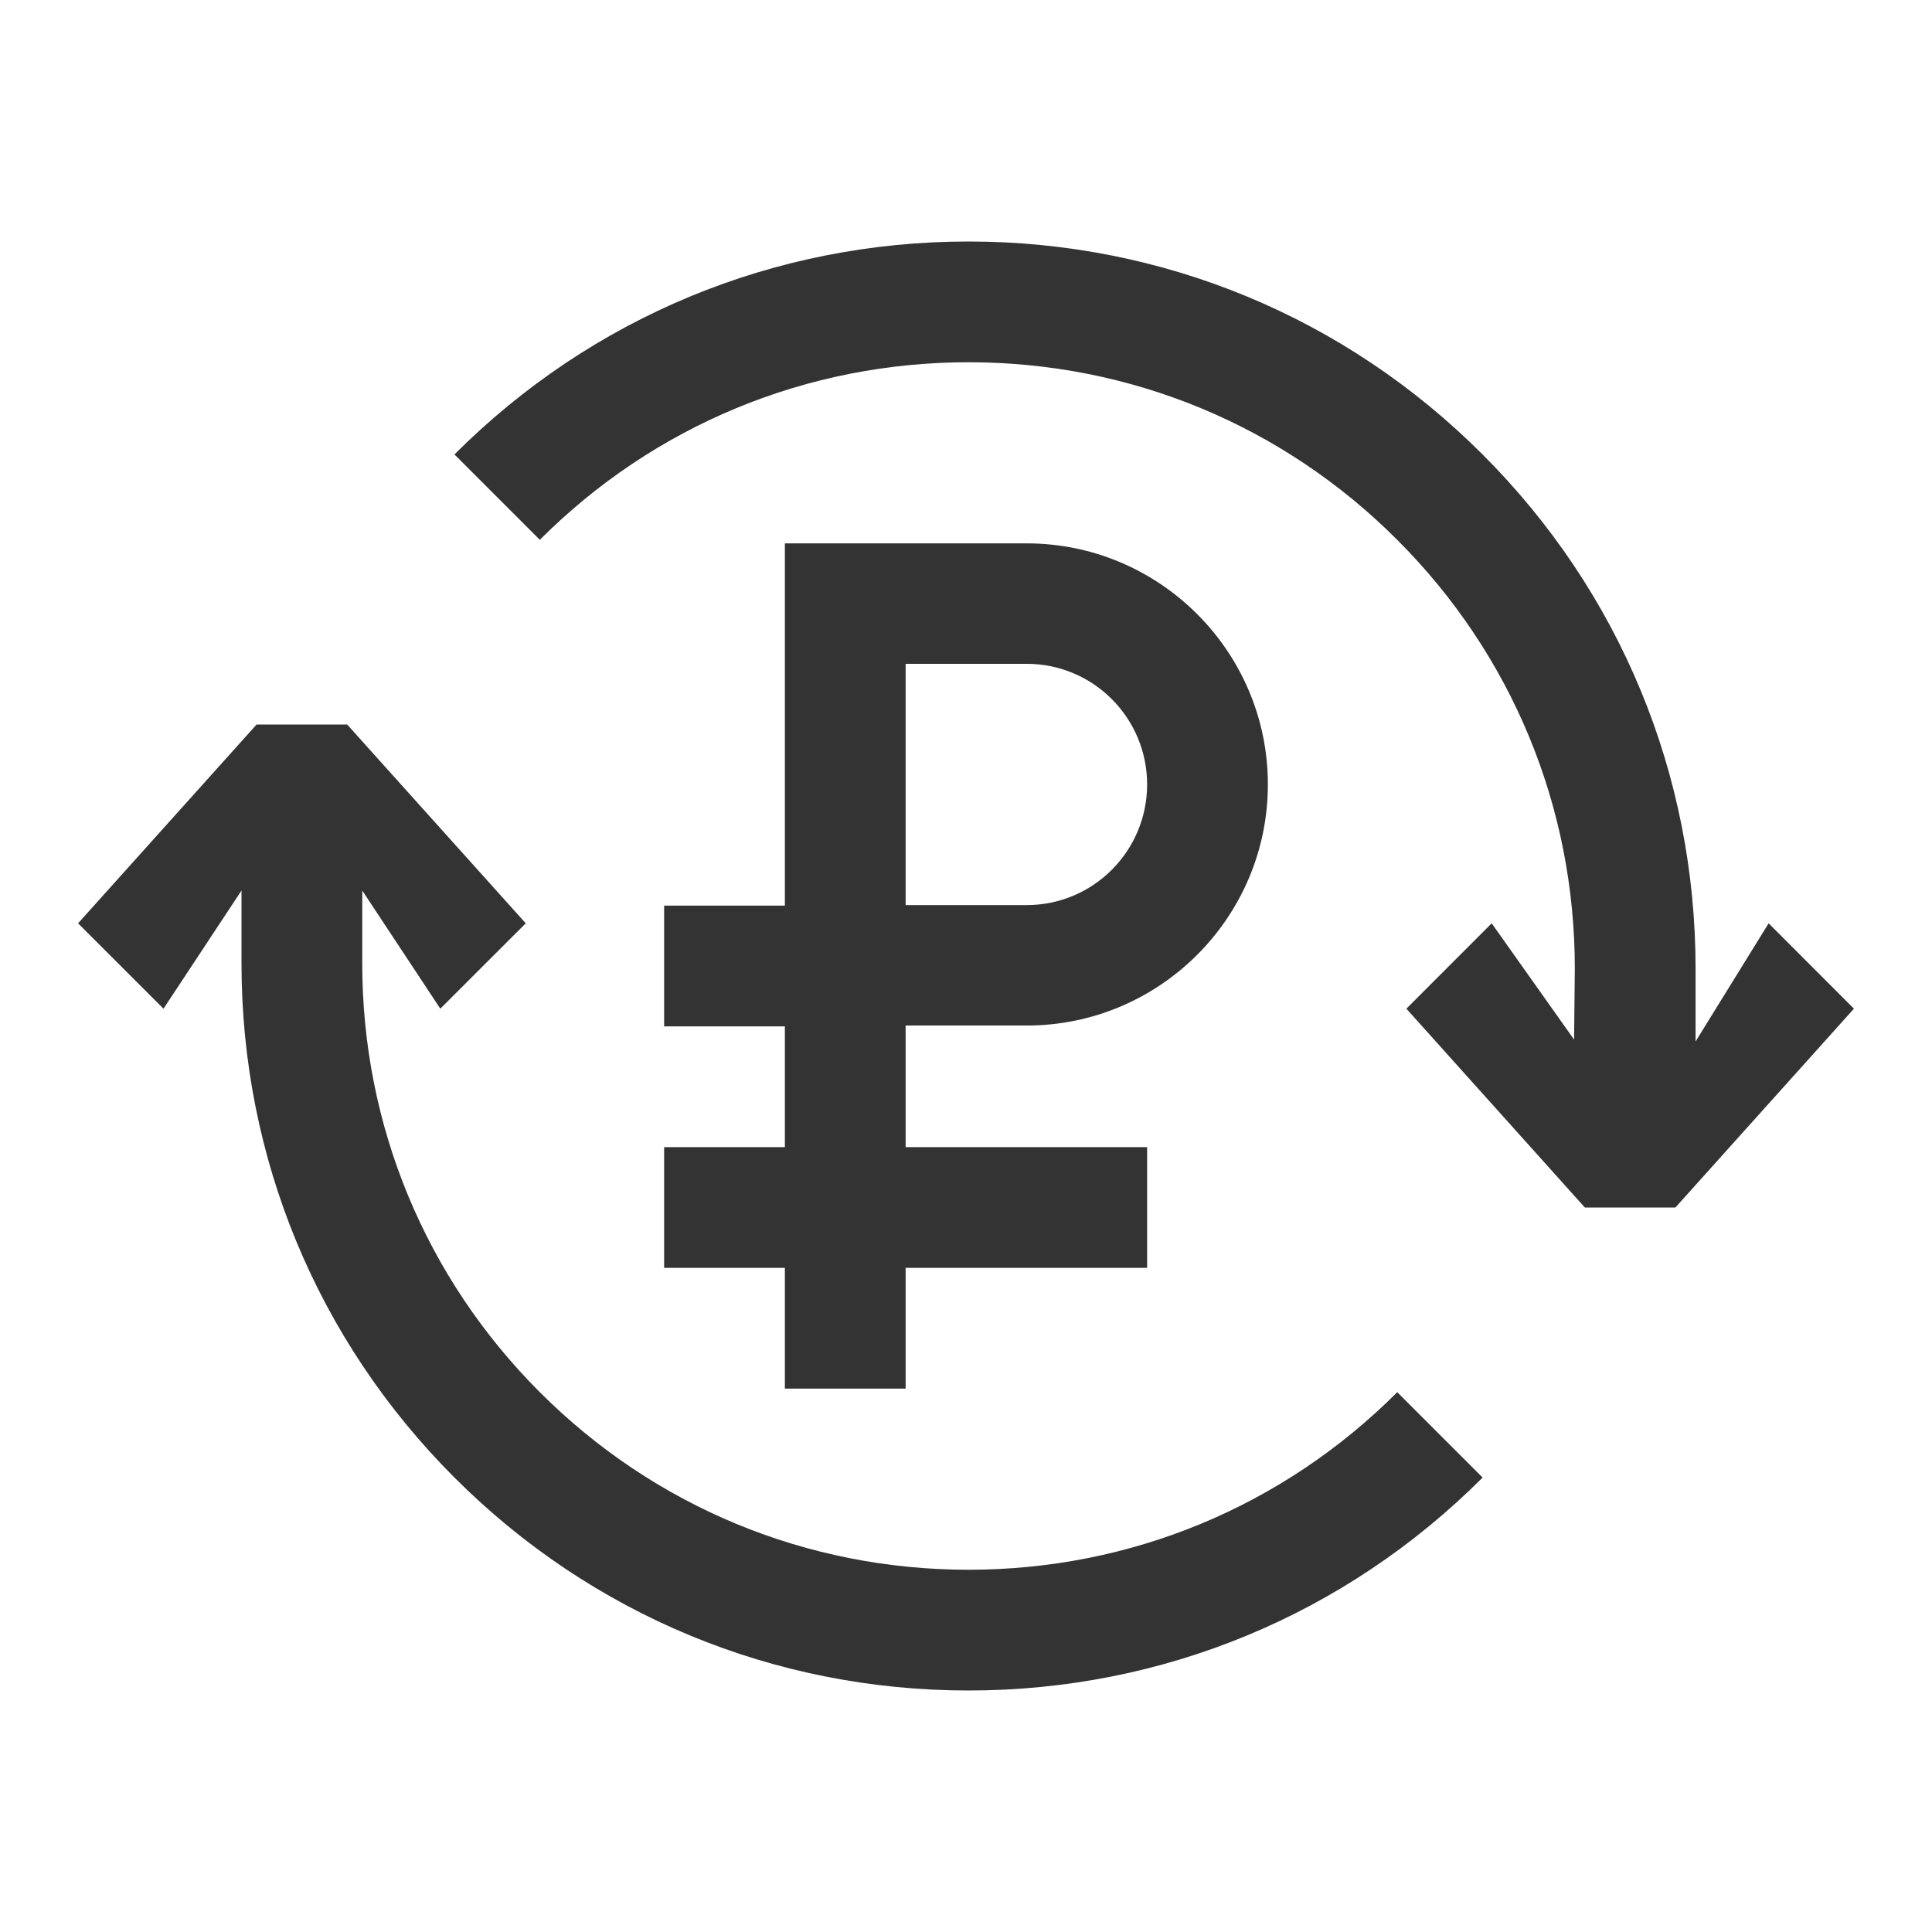 <svg width="32" height="32" viewBox="0 0 32 32" fill="none" xmlns="http://www.w3.org/2000/svg">
<rect width="32" height="32" fill="white"/>
<path fill-rule="evenodd" clip-rule="evenodd" d="M29.294 15.293L28.084 17.25V16.042C28.084 12.825 26.831 9.801 24.556 7.527C22.282 5.252 19.259 4 16.043 4C12.826 4 9.802 5.252 7.527 7.527L8.941 8.941C10.838 7.044 13.361 6 16.043 6C18.724 6 21.247 7.044 23.142 8.941C25.04 10.838 26.084 13.359 26.084 16.042L26.072 17.219L24.707 15.293L23.294 16.707L26.25 20H27.75L30.707 16.707L29.294 15.293ZM17.006 14.991C18.108 14.991 19 14.095 19 12.993C19 11.891 18.108 10.995 17.006 10.995H15V14.991H17.006ZM17.006 9C19.207 9 21 10.792 21 12.993C21 15.195 19.207 16.986 17.006 16.986H15V19H19V21H15V23H13V21H11V19H13V17H11V15H13V9H17.006ZM8.941 23.059C10.838 24.956 13.36 26 16.042 26C18.724 26 21.246 24.956 23.143 23.059L24.557 24.473C22.282 26.748 19.258 28 16.042 28C12.826 28 9.802 26.748 7.527 24.473C5.253 22.198 4 19.174 4 15.958V14.75L2.708 16.707L1.293 15.293L4.25 12H5.75L8.708 15.293L7.293 16.707L6 14.75V15.958C6 18.64 7.045 21.162 8.941 23.059Z" fill="#333333"/>
</svg>
